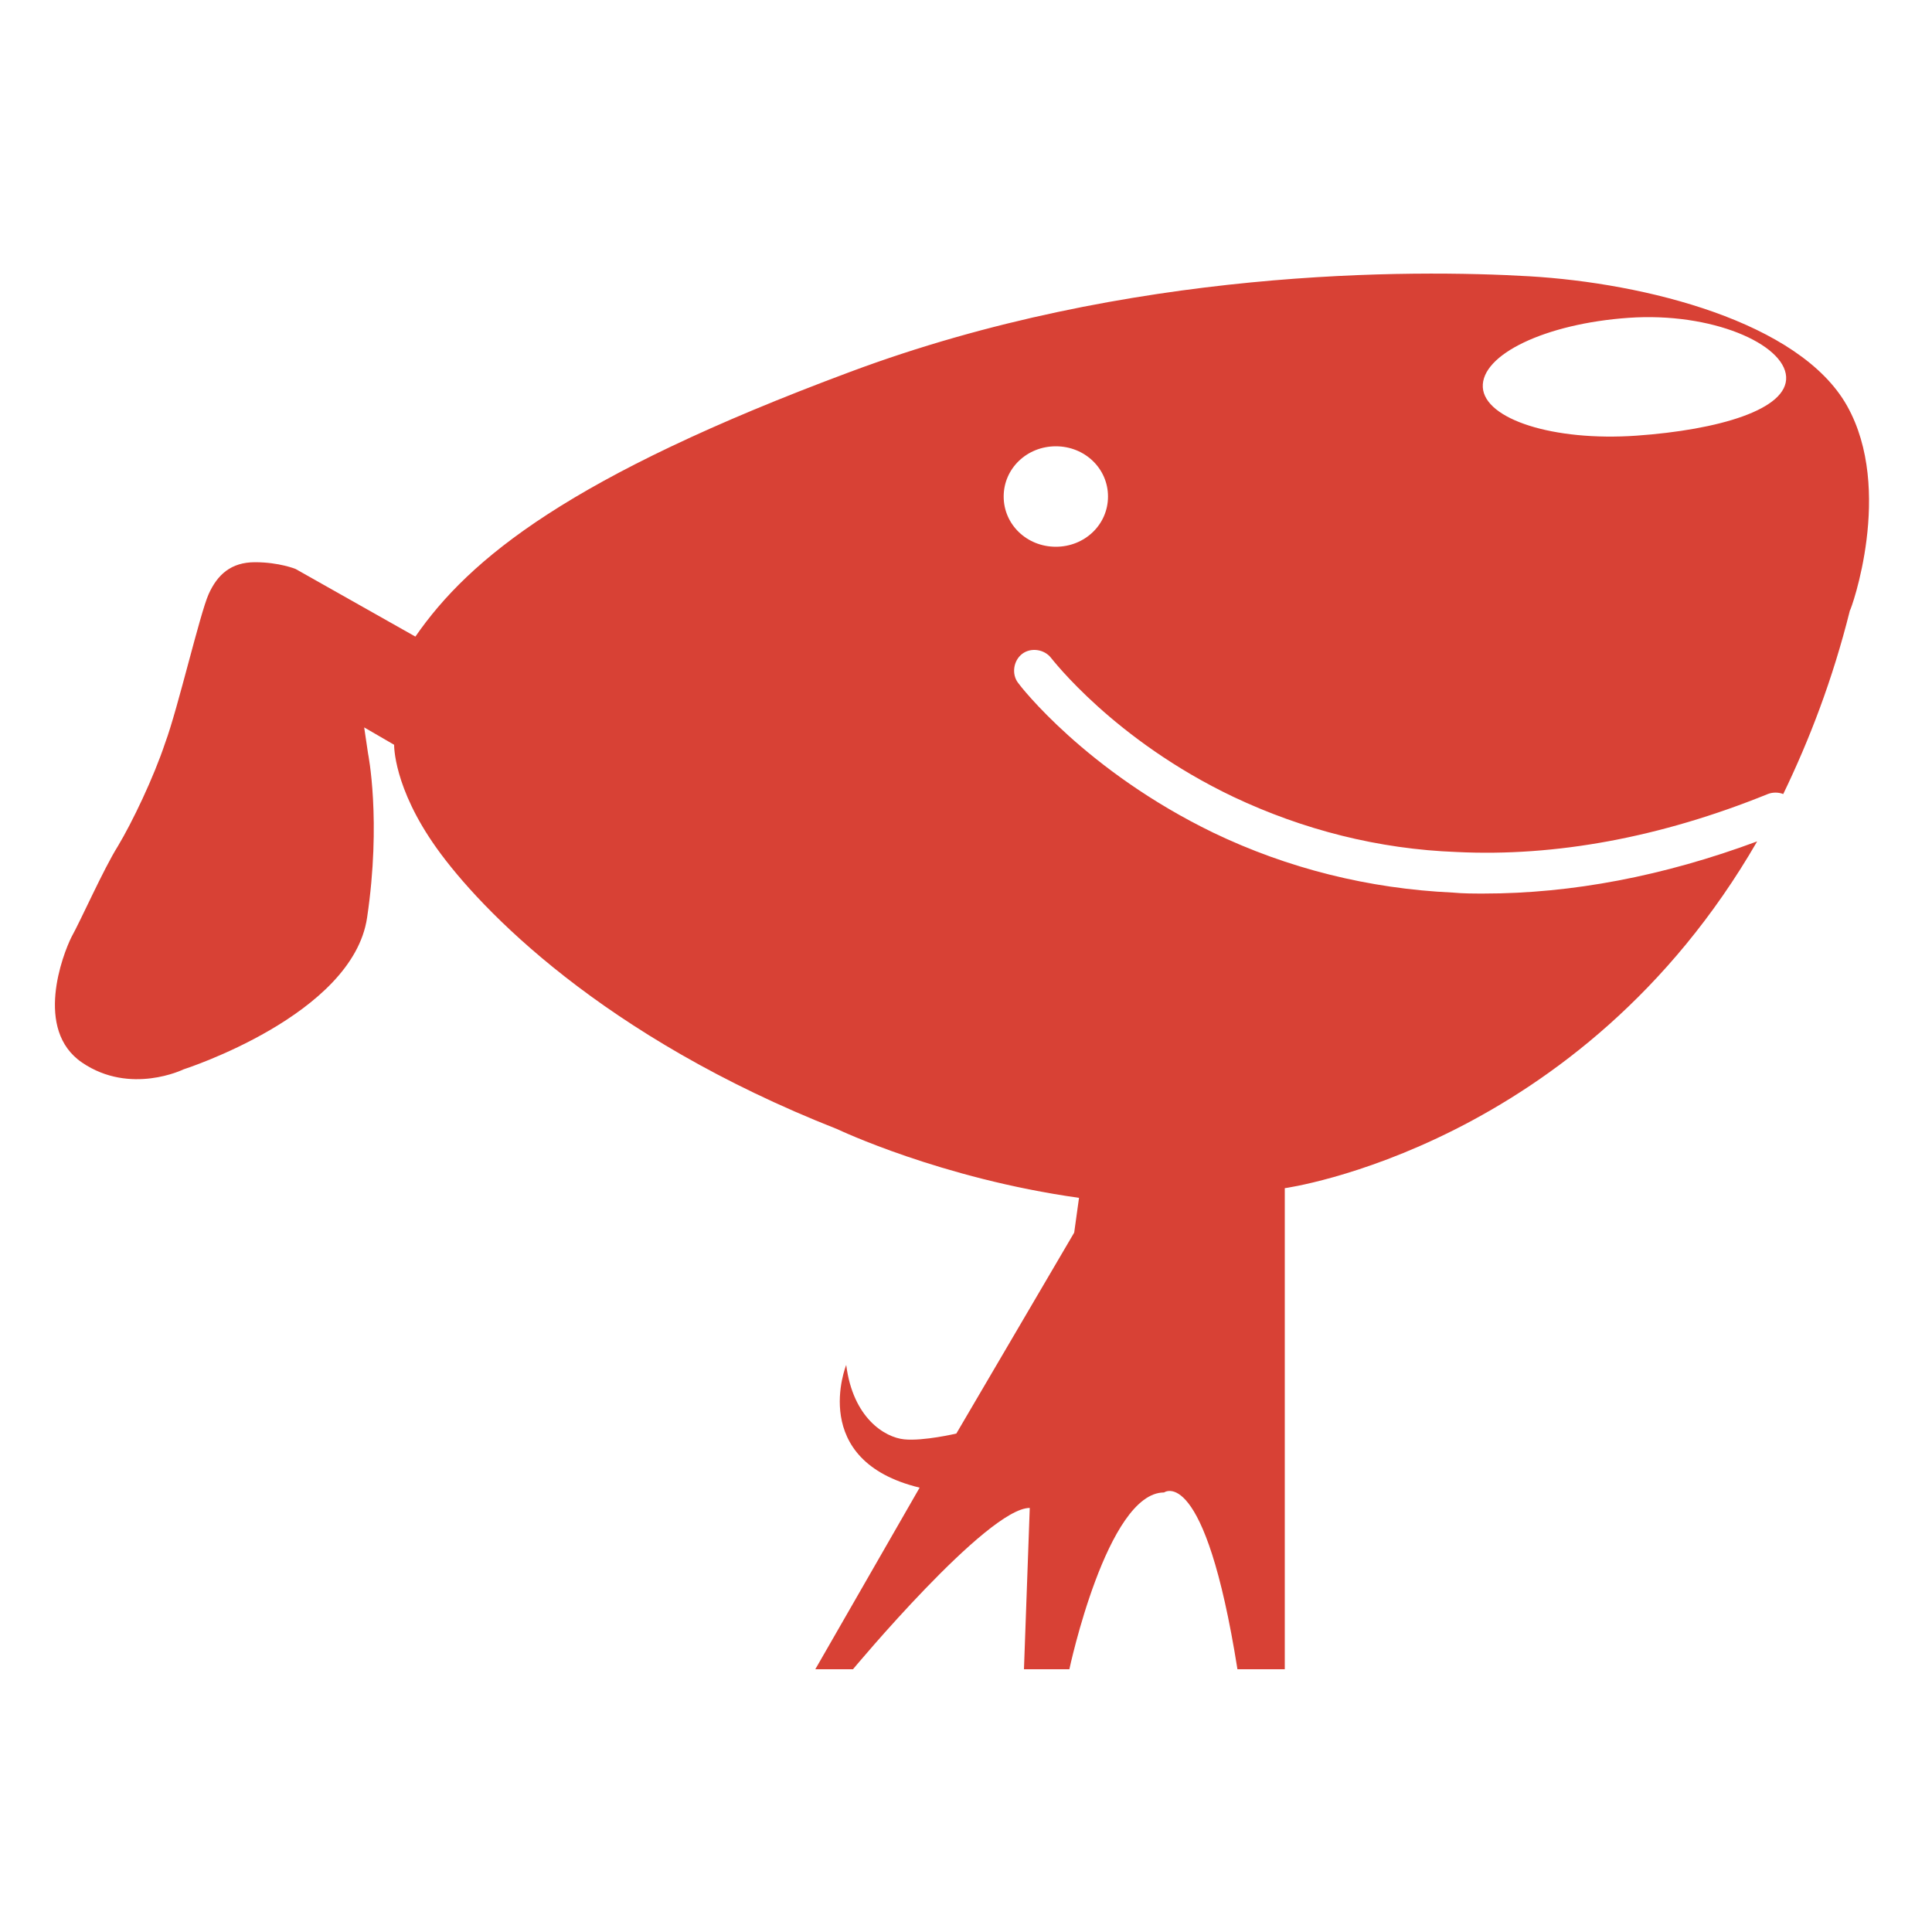 <?xml version="1.0" encoding="utf-8"?>
<!-- Generator: Adobe Illustrator 21.0.0, SVG Export Plug-In . SVG Version: 6.00 Build 0)  -->
<svg version="1.1" id="图层_1" xmlns="http://www.w3.org/2000/svg" xmlns:xlink="http://www.w3.org/1999/xlink" x="0px" y="0px"
	 viewBox="0 0 200 200" style="enable-background:new 0 0 200 200;" xml:space="preserve">
<style type="text/css">
	.st0{fill:#D84135;}
</style>
<path class="st0" d="M191.2,42c-4.9-8.7-20.9-12.7-32.9-13.4c-12-0.7-41.4-0.9-70.3,9.9C59,49.3,48.6,57.8,43,65.9l-12.4-7
	c0,0-1.7-0.7-4.2-0.7s-3.9,1.3-4.8,3.3s-3.2,11.9-4.5,15.4c-1.2,3.6-3.4,8.2-4.9,10.7c-1.5,2.4-3.8,7.6-4.8,9.4
	c-0.9,1.8-3.9,9.6,1.1,13s10.5,0.7,10.5,0.7s17.5-5.6,19-15.7S38.1,78,38.1,78l-0.4-2.7l3.1,1.8c0,0-0.1,4.4,4.4,10.7
	s17.1,19.5,41.5,29.1c0,0,10.7,5.1,25,7.1l-0.5,3.6l-12.2,20.8c0,0-3.4,0.8-5.4,0.6c-2-0.2-5.3-2.2-6-7.7c0,0-4,9.9,7.6,12.7
	l-10.8,18.8h3.9c0,0,13.9-16.7,18.3-16.7l-0.6,16.7h4.7c0,0,3.9-18.3,9.8-18.3c0,0,4.2-3.1,7.6,18.3h4.9V123c0,0,30.6-4.2,48.9-35.9
	c-9.7,3.6-19.2,5.4-28.3,5.4c-1.1,0-2.1,0-3.2-0.1c-8.7-0.4-17.1-2.5-24.8-6.2c-13.2-6.4-20-15.2-20.2-15.5c-0.7-0.9-0.5-2.3,0.4-3
	c0.9-0.7,2.3-0.5,3,0.4c0.1,0.1,6.5,8.5,18.9,14.4c7.2,3.4,15,5.4,23.1,5.7c10.2,0.5,21.1-1.5,32.2-6c0.5-0.2,1.1-0.2,1.6,0
	c2.7-5.6,5.1-11.8,6.9-19C191.6,63.2,196.1,50.7,191.2,42z M109.3,56.6c-3,0-5.4-2.3-5.4-5.2c0-2.9,2.4-5.2,5.4-5.2
	c3,0,5.4,2.3,5.4,5.2C114.7,54.3,112.3,56.6,109.3,56.6z M169.4,45.1c-8.6,0.6-15.7-1.7-15.9-5c-0.2-3.4,6.5-6.6,15.1-7.2
	c8.6-0.6,16.1,2.7,16.3,6.1C185.1,42.4,177.9,44.5,169.4,45.1z"/>
</svg>
